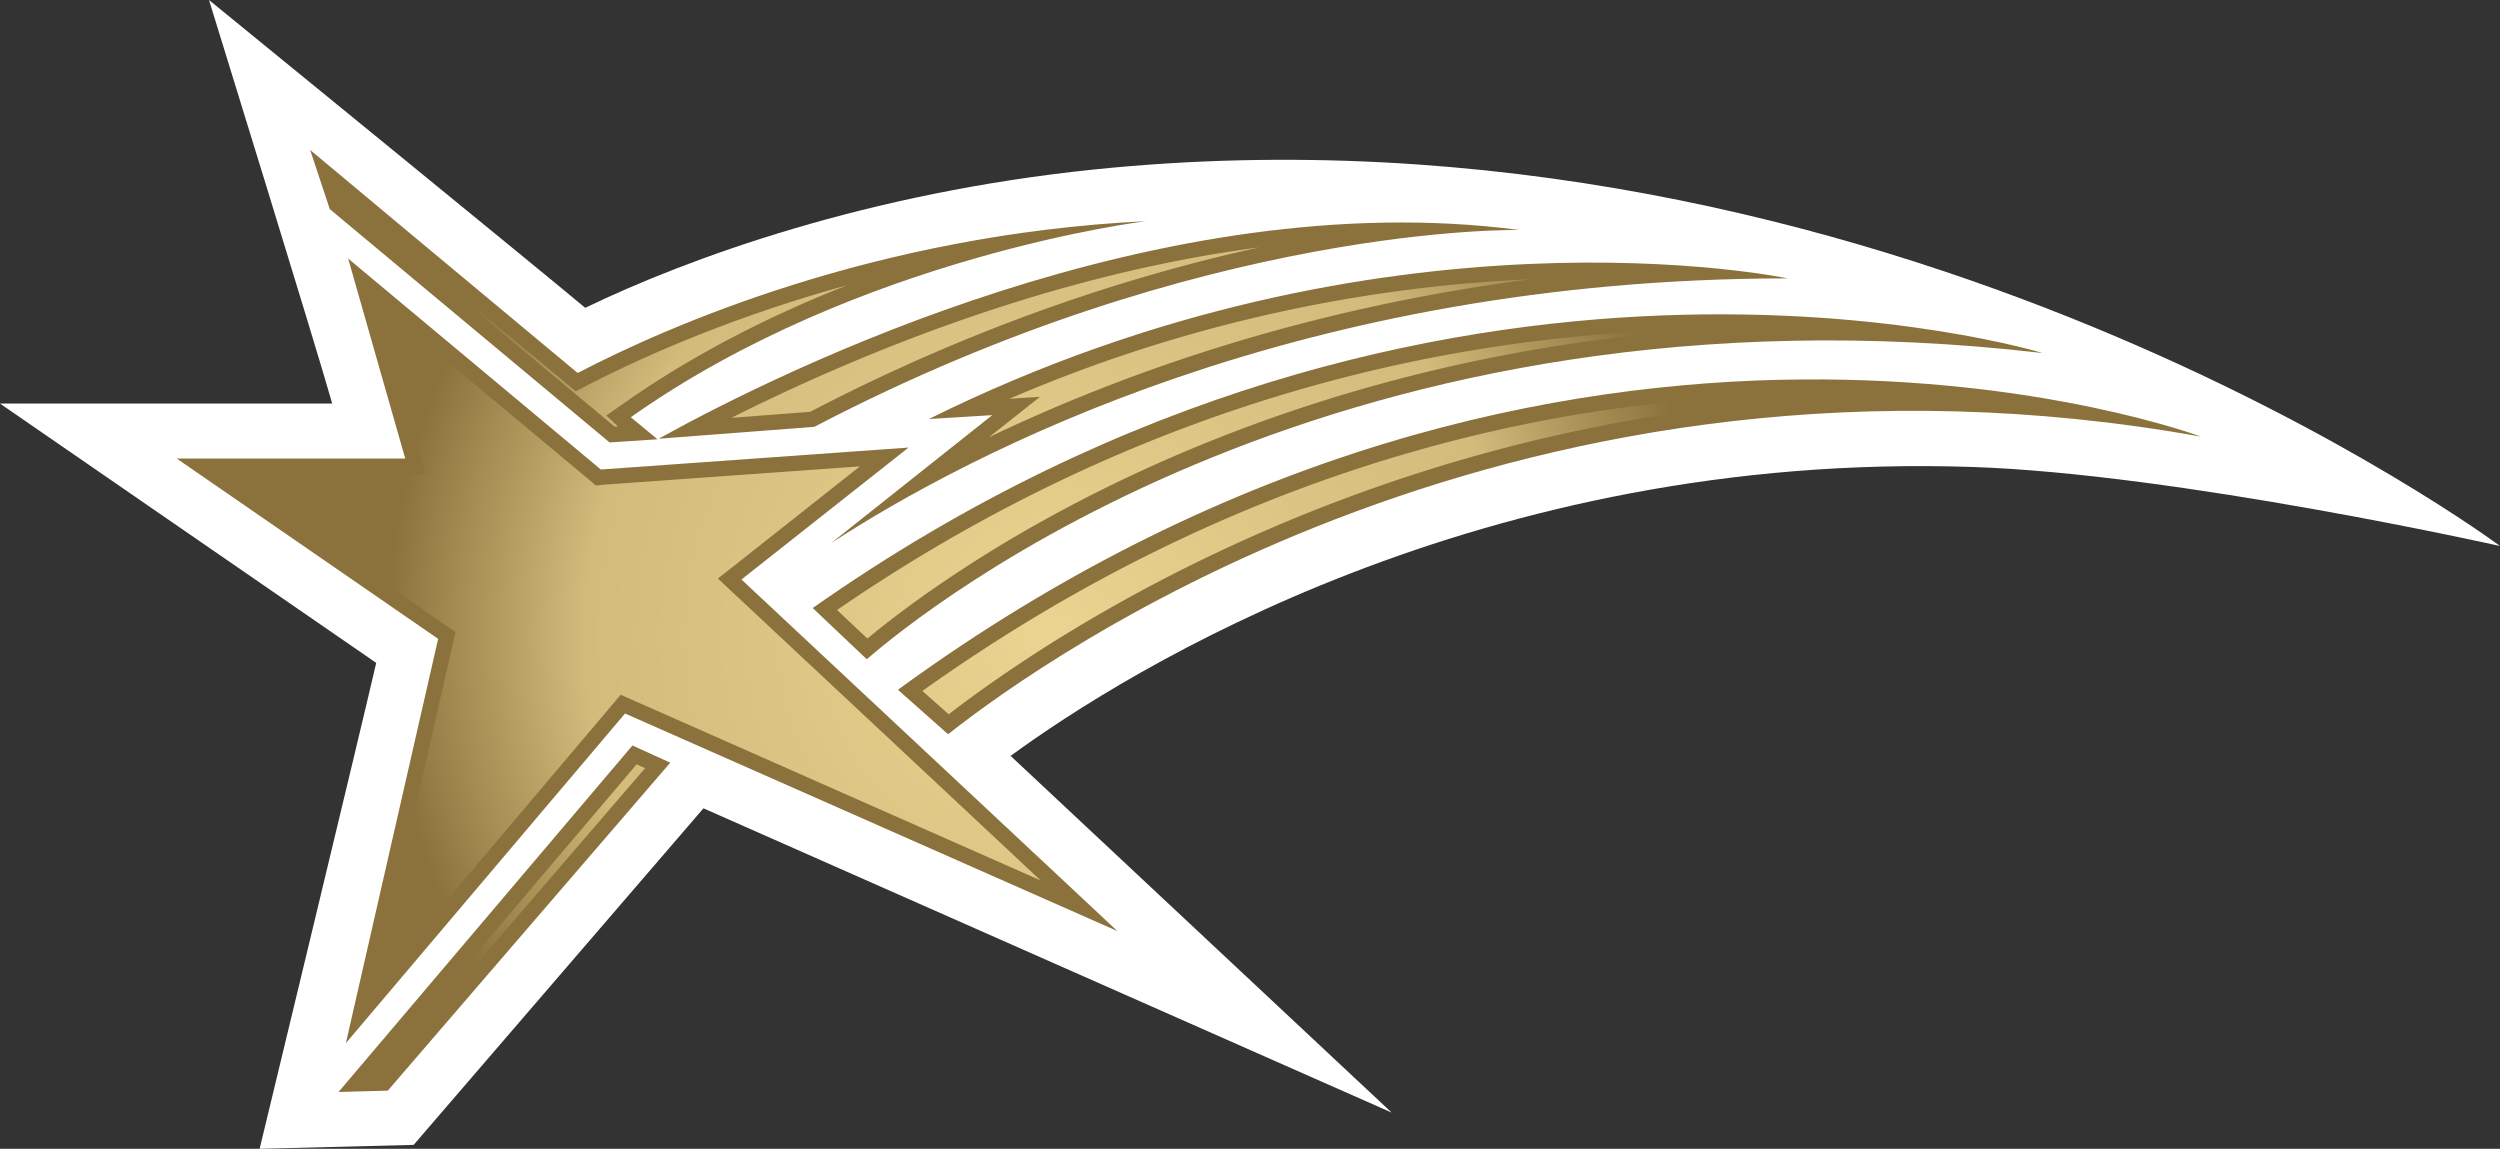 <svg xmlns="http://www.w3.org/2000/svg" xmlns:xlink="http://www.w3.org/1999/xlink" width="600" height="275.712"><rect width="100%" height="100%" fill="#333333" stroke="none"/><radialGradient id="a" cx="0" cy="0" r="1" fx="0" fy="0" gradientTransform="matrix(17.148 0 0 -17.148 477.056 369.739)" gradientUnits="userSpaceOnUse" spreadMethod="pad"><stop offset="0" style="stop-color:#ebd491"/><stop offset=".7" style="stop-color:#d2bb7b"/><stop offset="1" style="stop-color:#8b723c"/></radialGradient><radialGradient xlink:href="#a" id="b" cx="0" cy="0" r="1" fx="0" fy="0" gradientTransform="translate(251.745 152.633)scale(158.302)" gradientUnits="userSpaceOnUse" spreadMethod="pad"/><path d="M473.29 112.068c-117.81-3.895-202.48 48.687-230.746 69.346 16.367 15.324 91.446 85.602 91.446 85.602s-134.575-59.496-165.158-73.02c-3.785 4.404-69.558 80.775-69.558 80.775l-36.962.941s24.666-102.163 27.98-116.62C78.826 151.192 0 96.856 0 96.856h79.731C75.725 82.648 50.163 0 50.163 0s79.722 65.016 90.292 73.878c24.841-12 67.869-27.62 122.167-33.205C452.483 21.167 600 131.04 600 131.04s-77.488-17.346-126.71-18.97" style="fill:#fff"/><path d="m83.008 250.363 67.001-79.122 118.17 52.222-90.227-84.384 40.101-31.663-73.85 5.27-60.65-50.633 13.7 47.994H42.408l62.745 43.276zm75.55-145.329c29.17-16.118 120.007-61.157 206.154-49.83 0 0-75.614-1.727-169.266 47.236l-37.285 2.853zm79.583-5.4-15.213.932c109.29-54.234 206.117-33.75 206.117-33.75-116.906 0-196.49 42.012-229.593 63.54zm-43.092 46.295c150.332-105.69 295.19-61.195 295.19-61.195-168.407-19.58-268.65 61.703-282.21 73.491zm32.494 30.288c23.005-18.204 137.926-100.603 300.665-71.432 0 0-151.523-56.828-312.712 60.76zm-75.946-76.223c54.668-38.55 123.432-46.914 123.432-46.914-65.053 3.167-115.207 25.414-136.051 36.27l-.36.148c-26.18-21.75-64.186-53.514-64.186-53.514l4.717 14.207 67.149 55.997 11.502-.757s-2.418-1.975-6.416-5.299zm9.268 83.045L93.07 261.755l-11.825.323 70.537-83.156z" style="fill:#8b723c"/><path d="m82.325 48.03 65.201 54.373.822-.037-2.844-2.63 3.97-2.78c17.447-12.295 36.196-21.554 53.763-28.478-29.53 8.142-51.566 18.426-62.598 24.158l-2.492 1.293-1.874-1.588a26450 26450 0 0 1-54.197-45.215Zm93.218 52.25 18.897-1.44c40.784-21.278 78.355-33.002 107.71-39.455-51.464 6.711-98.479 26.762-126.607 40.895m66.743-4.579 7.32-.47-9.194 7.283-3.065 2.419c31.95-15.287 75.55-30.833 129.922-37.904-33.14 1.45-77.35 8.151-124.983 28.672m-141.461 13.34 1.301 4.726H54.271l52.97 36.491 2.058 1.44-.545 2.456-18.785 82.288 57.197-67.573 1.8-2.133 2.52 1.117 98.268 43.452-74.322-69.52-3.138-2.955 3.388-2.64 30.694-24.26-61.915 4.431-1.486.148-1.117-.979-51.456-42.944zM200.892 146.4l7.284 6.85c18.426-15.288 87.116-65.737 198.908-74.1-52.185.867-128.307 13.699-206.192 67.25m20.485 19.432 6.305 5.594c25.644-19.764 105.726-73.417 221.515-76.38a296 296 0 0 0-13.949-.323c-52.323 0-131.583 12.444-213.871 71.109m-131.98 92.313 1.947-.064 63.466-73.713-2.022-.932z" style="fill:url(#b)"/></svg>